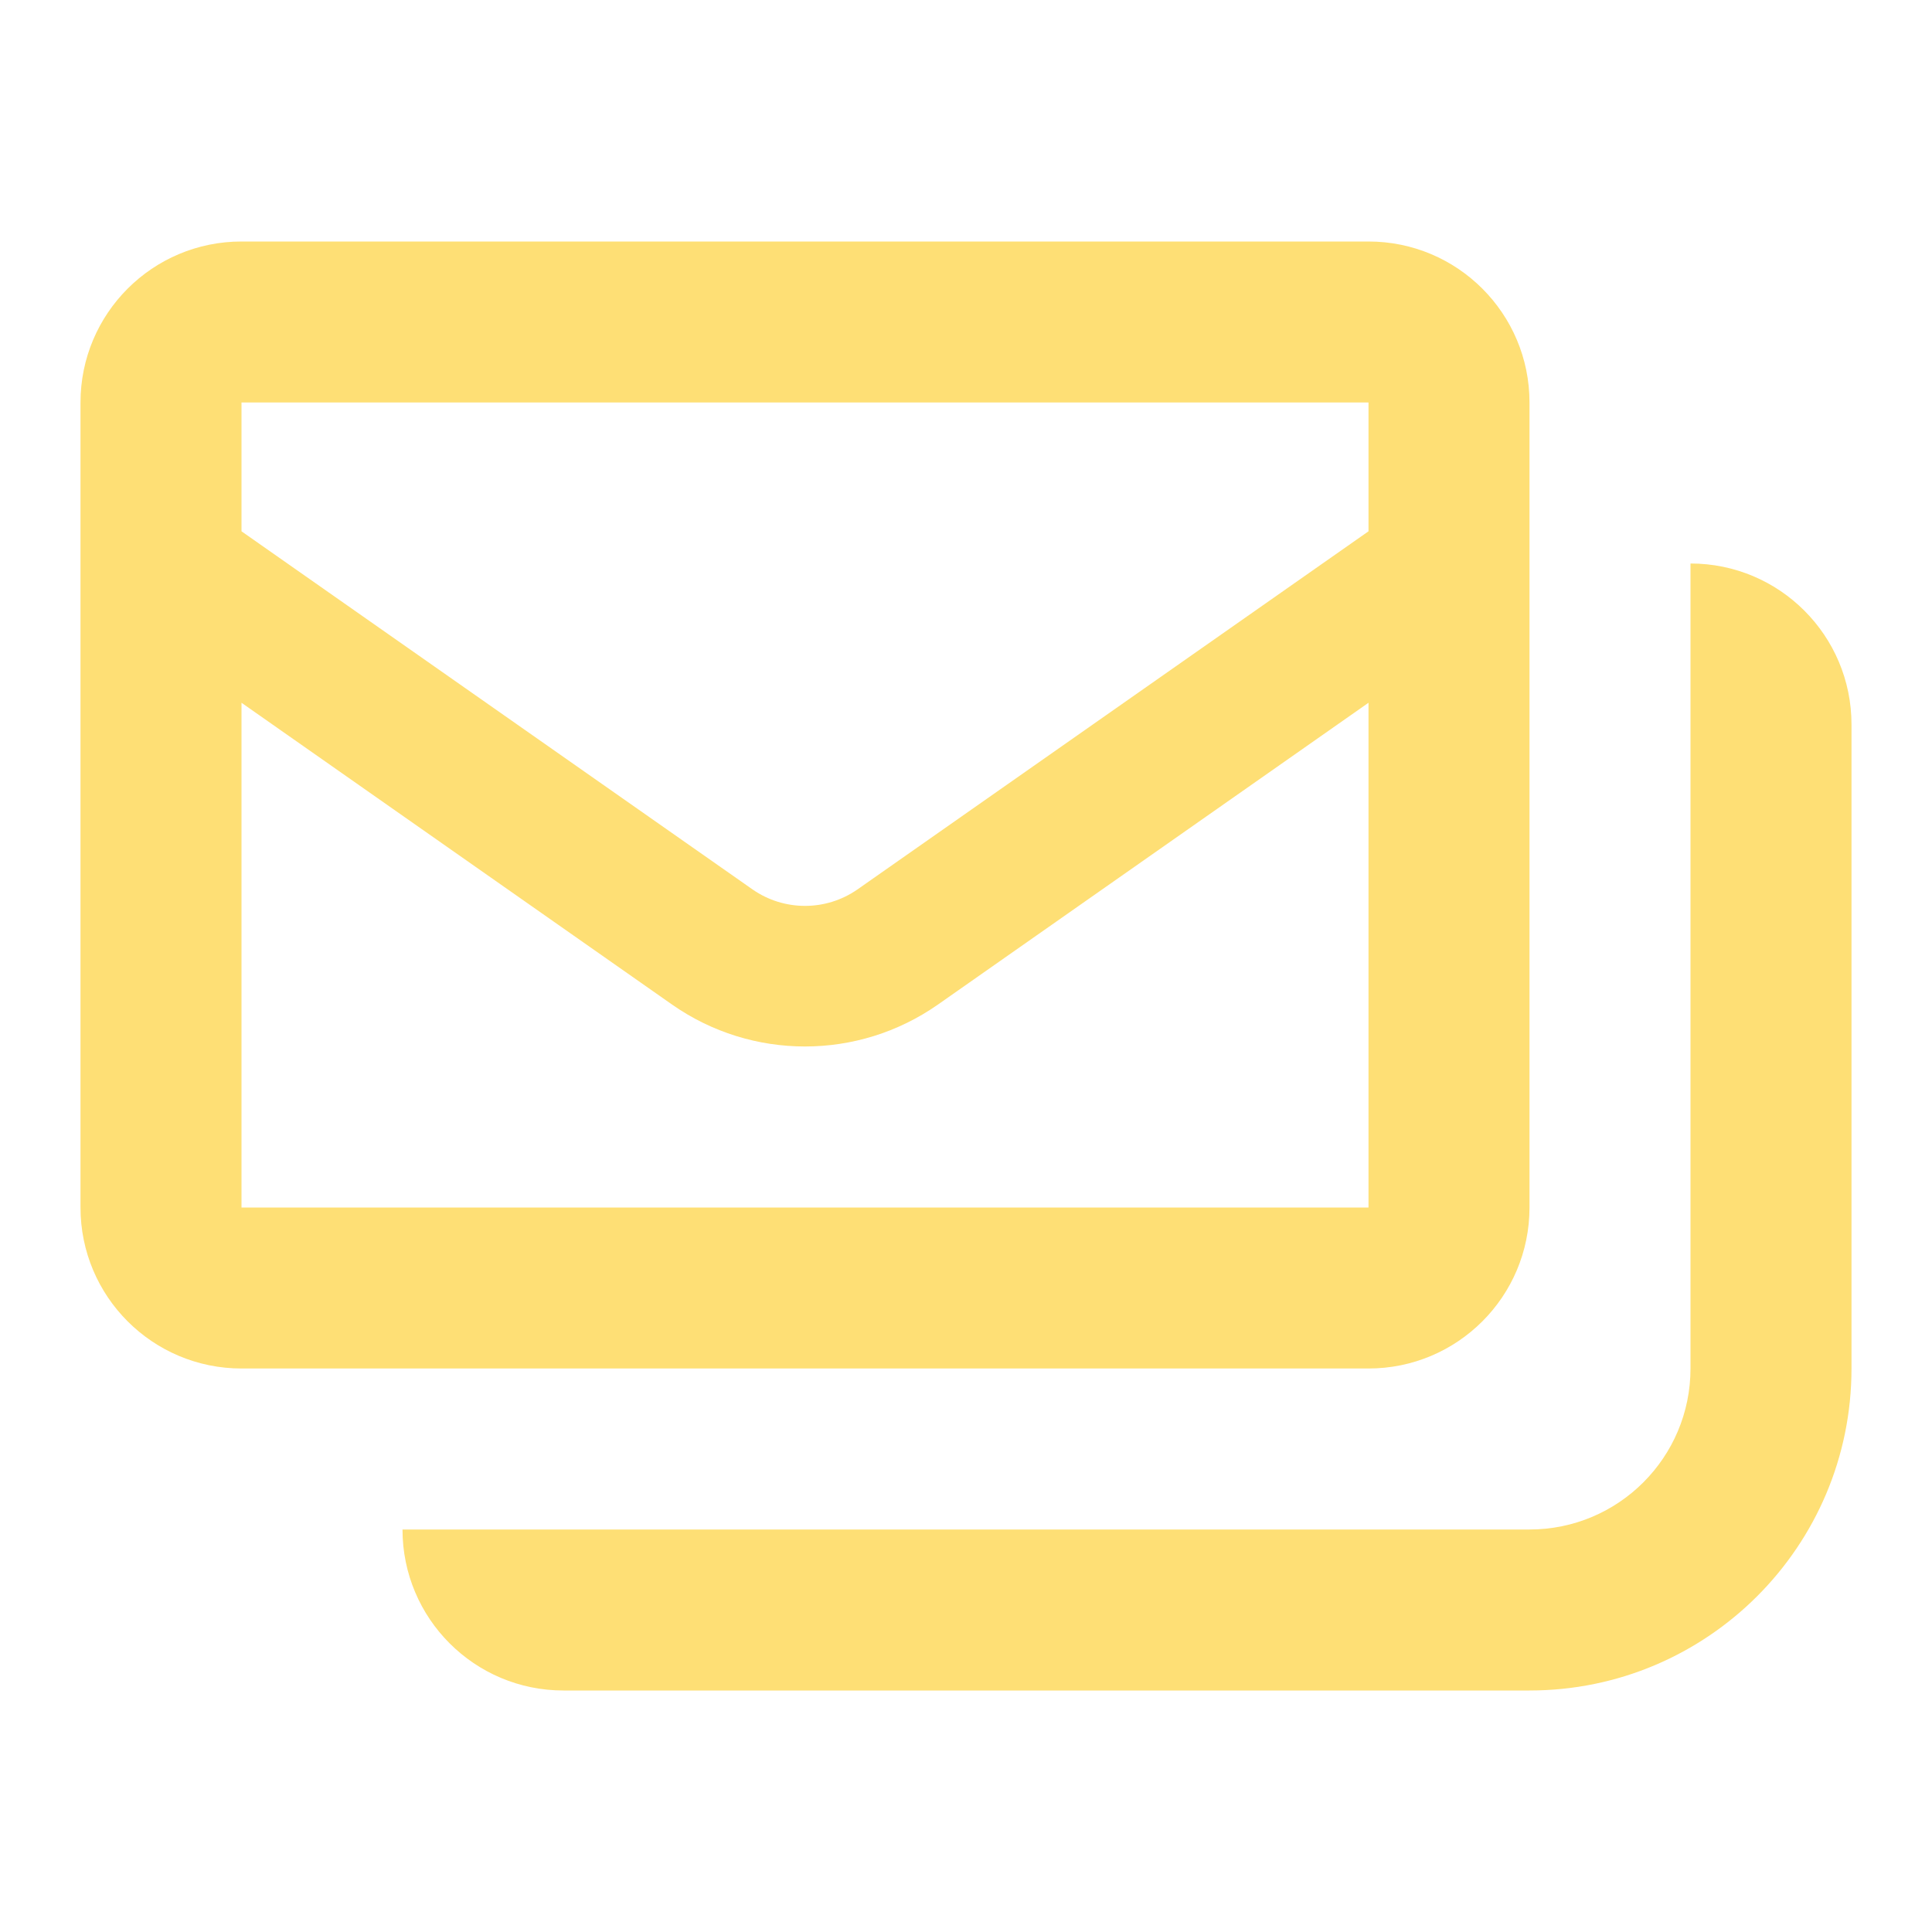 <svg width="24" height="24" viewBox="0 0 24 24" fill="none" xmlns="http://www.w3.org/2000/svg">
<path fill-rule="evenodd" clip-rule="evenodd" d="M3 3H17C18.105 3 19 3.895 19 5V15C19 16.105 18.105 17 17 17H3C1.895 17 1 16.105 1 15V5C1 3.895 1.895 3 3 3ZM3 15H17V8.73L11.65 12.48C10.659 13.173 9.341 13.173 8.35 12.48L3 8.73V15ZM17 6.6L10.65 11.05C10.259 11.321 9.741 11.321 9.35 11.05L3 6.6V5H17V6.6ZM21 17V7C22.105 7 23 7.895 23 9V17C23 19.209 21.209 21 19 21H7C5.895 21 5 20.105 5 19H19C20.105 19 21 18.105 21 17Z" fill="#FEDF75"/>
</svg>
